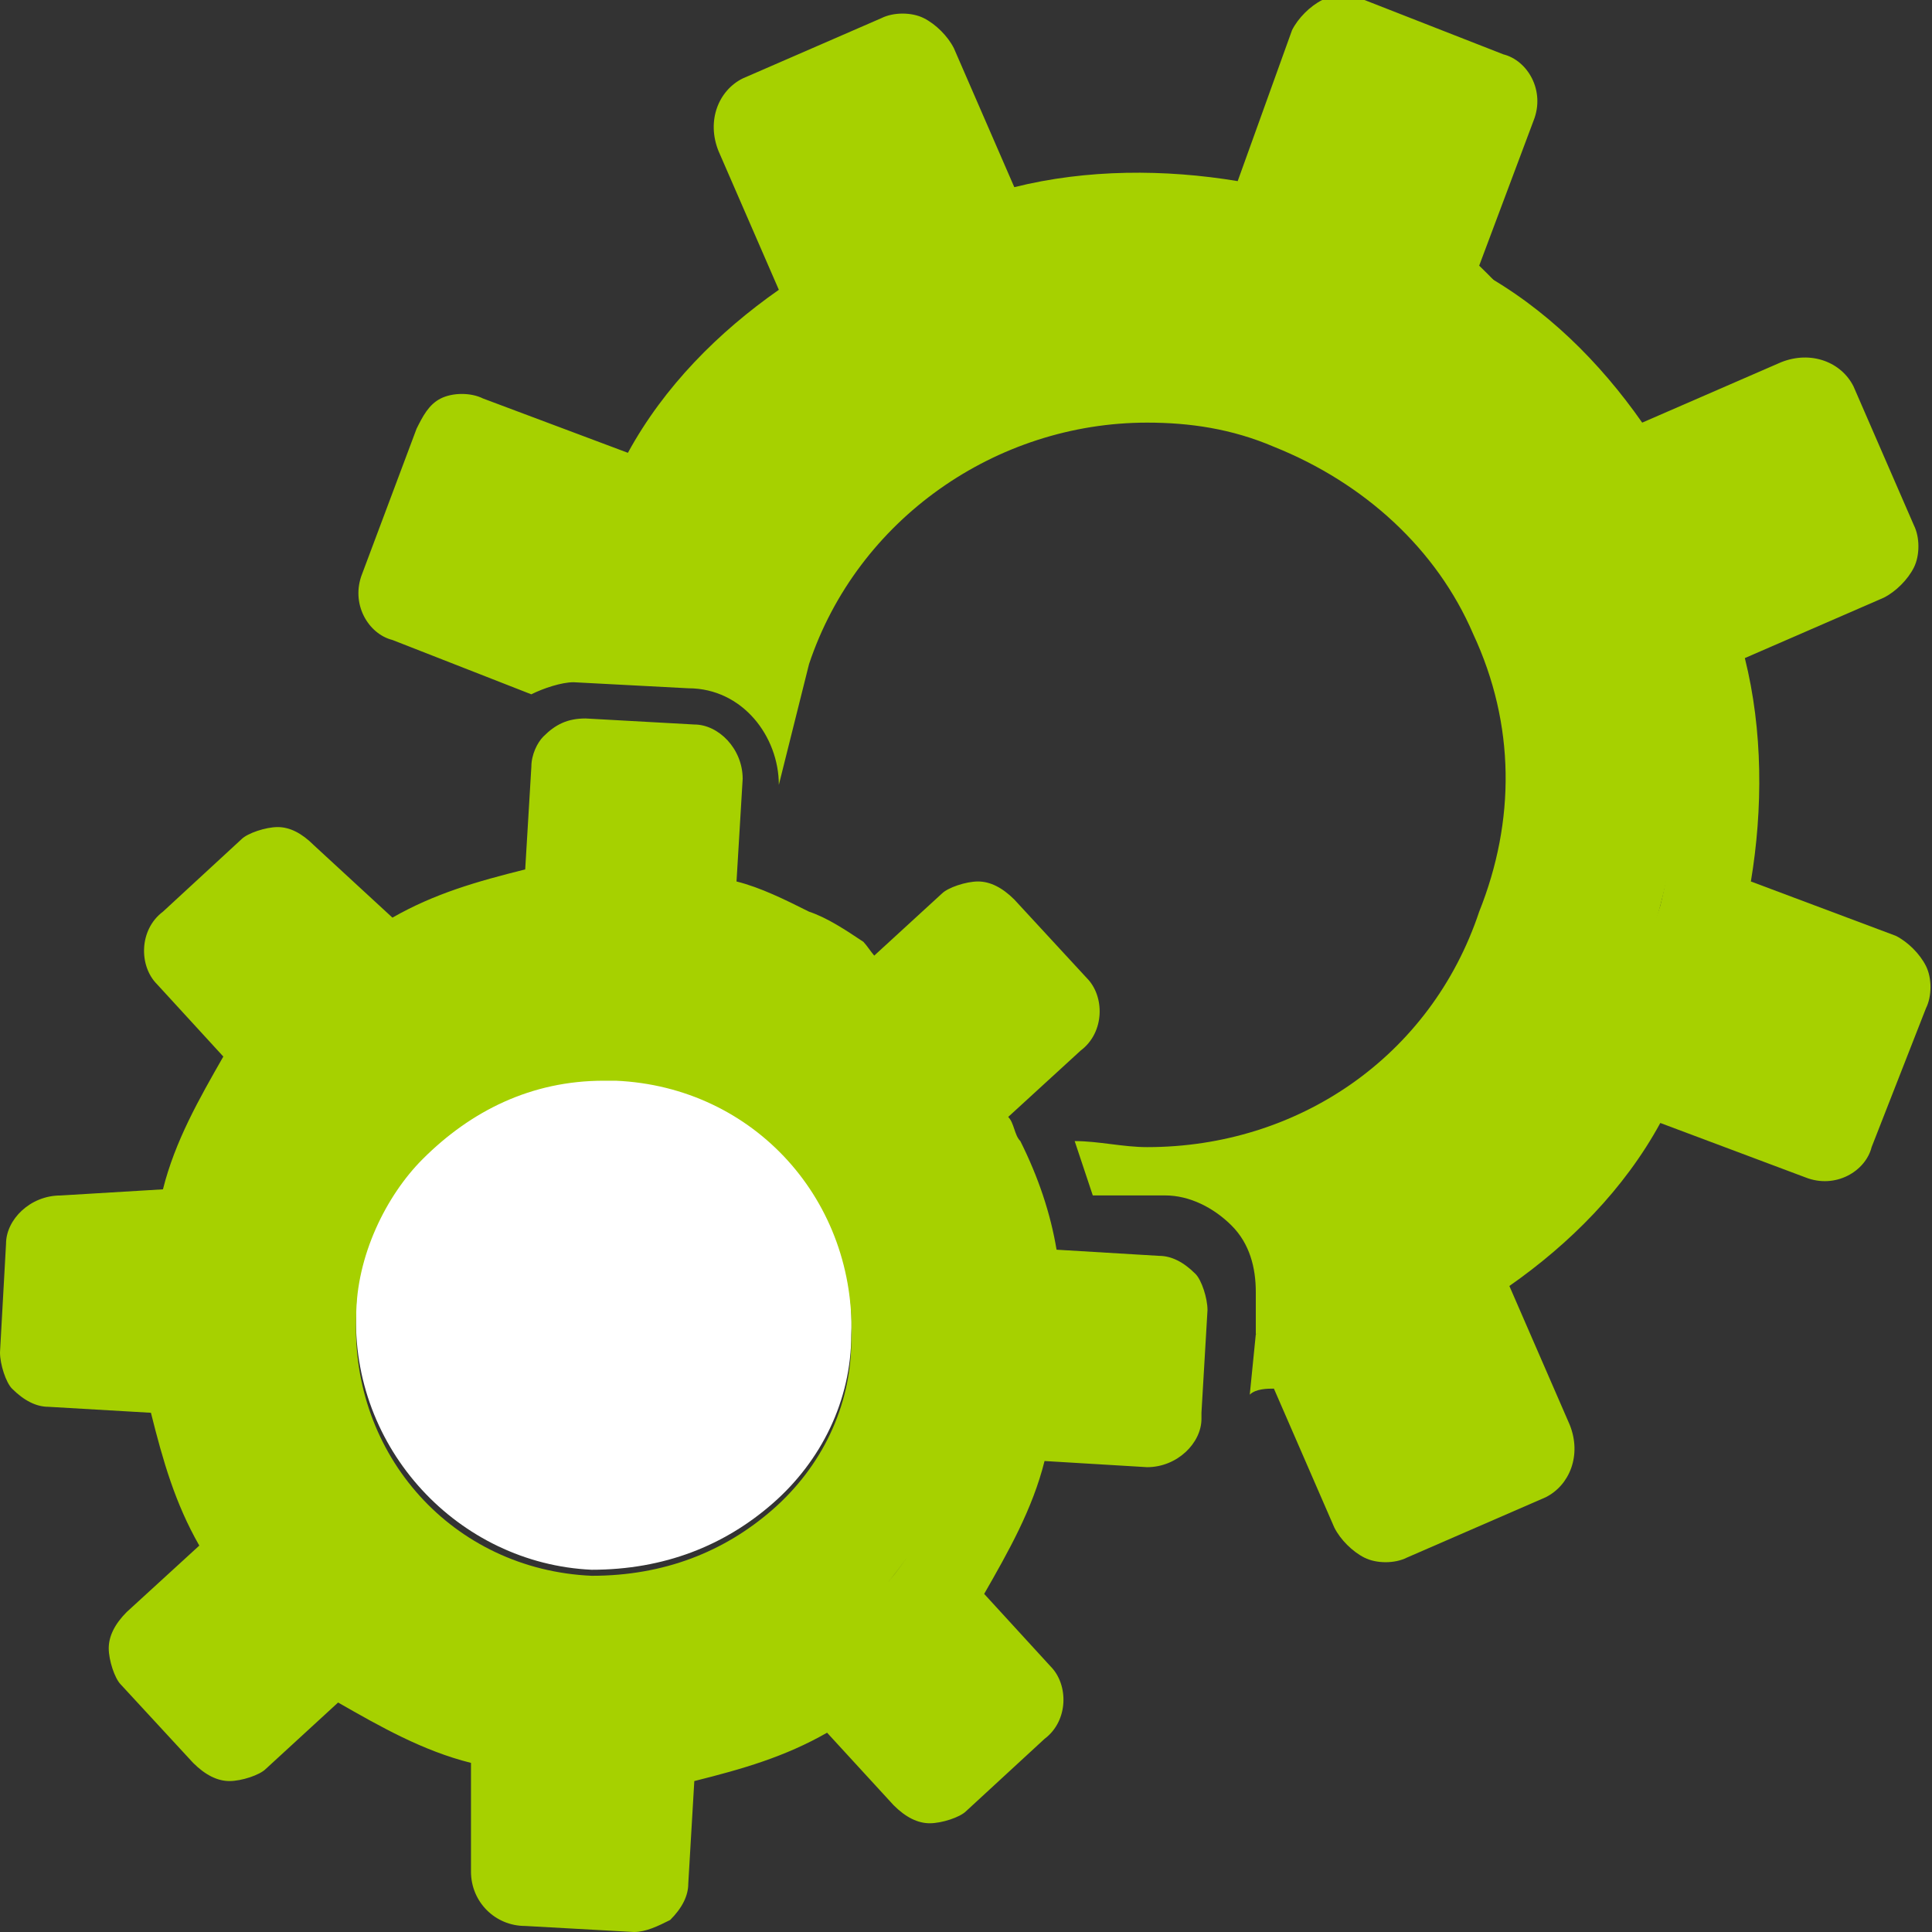 <?xml version="1.0" encoding="UTF-8" standalone="no"?>
<!-- Generator: Adobe Illustrator 24.3.0, SVG Export Plug-In . SVG Version: 6.00 Build 0)  -->

<svg
   xmlns:dc="http://purl.org/dc/elements/1.1/"
   xmlns:cc="http://creativecommons.org/ns#"
   xmlns:rdf="http://www.w3.org/1999/02/22-rdf-syntax-ns#"
   xmlns:svg="http://www.w3.org/2000/svg"
   xmlns="http://www.w3.org/2000/svg"
   xmlns:sodipodi="http://sodipodi.sourceforge.net/DTD/sodipodi-0.dtd"
   xmlns:inkscape="http://www.inkscape.org/namespaces/inkscape"
   version="1.1"
   id="Capa_1"
   x="0px"
   y="0px"
   viewBox="0 0 32 32"
   style="enable-background:new 0 0 32 32;"
   xml:space="preserve"
   sodipodi:docname="gear2.svg"
   inkscape:version="0.92.5 (2060ec1f9f, 2020-04-08)"><rect x="0" y="0" width="32" height="32" fill="#333333" stroke="none"/><defs
   id="defs23">
	
	

		
		
		
	</defs><sodipodi:namedview
   pagecolor="#ffffff"
   bordercolor="#666666"
   borderopacity="1"
   objecttolerance="10"
   gridtolerance="10"
   guidetolerance="10"
   inkscape:pageopacity="0"
   inkscape:pageshadow="2"
   inkscape:window-width="1920"
   inkscape:window-height="1054"
   id="namedview21"
   showgrid="false"
   inkscape:zoom="20.85965"
   inkscape:cx="16"
   inkscape:cy="12.164845"
   inkscape:window-x="0"
   inkscape:window-y="1080"
   inkscape:window-maximized="1"
   inkscape:current-layer="Capa_1" />
<style
   type="text/css"
   id="style2">
	.st0{fill:#17B5C8;}
	.st1{fill:#11828F;}
	.st2{fill:none;}
	.st3{fill:#A6D100;}
	.st4{fill:#89AB00;}
	.st5{fill:#5F7993;}
	.st6{fill:#405162;}
	.st7{fill:#FFFFFF;}
	.st8{fill:#3A5368;}
</style>
<g
   id="g8"
   style="fill:#a6d100">
		<path
   style="fill:#a6d100"
   inkscape:connector-curvature="0"
   id="path4"
   d="m 27.5,15 c 1,-3.8 -0.1,-7.8 -3,-10.6 L 25.4,2 C 25.6,1.5 25.3,1 24.9,0.9 L 22.6,0 C 22.4,-0.1 22.1,-0.1 21.9,0 21.7,0.1 21.5,0.3 21.4,0.5 L 20.5,3 C 19.3,2.8 18,2.8 16.8,3.1 l -1,-2.3 C 15.7,0.6 15.5,0.4 15.3,0.3 15.1,0.2 14.8,0.2 14.6,0.3 l -2.3,1 C 11.9,1.5 11.7,2 11.9,2.5 l 1,2.3 C 11.9,5.5 11,6.4 10.4,7.5 L 8,6.6 C 7.8,6.5 7.5,6.5 7.3,6.6 7.1,6.7 7,6.9 6.9,7.1 L 6,9.5 c -0.2,0.5 0.1,1 0.5,1.1 l 2.3,0.9 C 9,11.4 9.3,11.3 9.5,11.3 l 1.9,0.1 c 0.9,0 1.5,0.8 1.5,1.6 l 0.5,-2 c 0.8,-2.4 3.1,-4 5.6,-4 0.7,0 1.4,0.1 2.1,0.4 1.5,0.6 2.7,1.7 3.3,3.1 0.7,1.5 0.7,3.1 0.1,4.6 -0.8,2.4 -3,3.9 -5.5,3.9 -0.4,0 -0.8,-0.1 -1.2,-0.1 0.1,0.3 0.2,0.6 0.3,0.9 h 1.2 c 0.4,0 0.8,0.2 1.1,0.5 0.3,0.3 0.4,0.7 0.4,1.1 v 0.5 0.2 C 21.1,22 26.1,20.2 27.5,15 Z"
   class="st0" />
		<path
   style="fill:#a6d100"
   inkscape:connector-curvature="0"
   id="path6"
   d="m 21.1,23 1,2.3 c 0.1,0.2 0.3,0.4 0.5,0.5 0.2,0.1 0.5,0.1 0.7,0 l 2.3,-1 C 26,24.6 26.2,24.1 26,23.6 l -1,-2.3 c 1,-0.7 1.9,-1.6 2.5,-2.7 l 2.4,0.9 c 0.5,0.2 1,-0.1 1.1,-0.5 l 0.9,-2.3 C 32,16.5 32,16.2 31.9,16 31.8,15.8 31.6,15.6 31.4,15.5 L 29,14.6 c 0.2,-1.2 0.2,-2.5 -0.1,-3.7 l 2.3,-1 c 0.2,-0.1 0.4,-0.3 0.5,-0.5 0.1,-0.2 0.1,-0.5 0,-0.7 l -1,-2.3 C 30.5,6 30,5.8 29.5,6 L 27.2,7 C 26.5,6 25.6,5.1 24.5,4.5 c 2.9,2.7 3.716,7.659 3,10.5 -1.356,4.241 -5.389,6.329 -6.7,7.1 l -0.1,1 C 20.8,23 21,23 21.1,23 Z"
   class="st1"
   sodipodi:nodetypes="ccsccccccccsccccsccccccccc" />
	</g><path
   class="st2"
   d="m 10.2,17.8 c -0.1,0 -0.1,0 -0.2,0 -1.2,0 -2.2,0.5 -3,1.3 -0.7,0.7 -1.1,1.6 -1.1,2.6 -0.1,2.3 1.7,4.2 3.9,4.3 1.2,0 2.2,-0.4 3,-1.1 0.8,-0.7 1.3,-1.7 1.3,-2.8 0.1,-2.2 -1.6,-4.2 -3.9,-4.3 z"
   id="path10"
   inkscape:connector-curvature="0"
   style="fill:#ffffff" /><path
   style="fill:#a6d100"
   d="M 9.699 11.9 C 9.399 11.9 9.2 11.999 9 12.199 C 8.9 12.299 8.801 12.499 8.801 12.699 L 8.699 14.4 C 7.899 14.6 7.2 14.799 6.5 15.199 L 5.199 14 C 4.999 13.8 4.8 13.699 4.6 13.699 C 4.4 13.699 4.1 13.8 4 13.9 L 2.699 15.1 C 2.299 15.4 2.3 16.001 2.6 16.301 L 3.699 17.5 C 3.299 18.2 2.899 18.899 2.699 19.699 L 1 19.801 C 0.5 19.801 0.1 20.2 0.1 20.6 L 0 22.4 C 0 22.6 0.099 22.9 0.199 23 C 0.399 23.2 0.601 23.301 0.801 23.301 L 2.5 23.4 C 2.7 24.2 2.901 24.9 3.301 25.6 L 2.1 26.699 C 1.9 26.899 1.801 27.101 1.801 27.301 C 1.801 27.501 1.9 27.8 2 27.9 L 3.199 29.199 C 3.399 29.399 3.601 29.5 3.801 29.5 C 4.001 29.5 4.3 29.401 4.4 29.301 L 5.6 28.199 C 6.3 28.599 7.001 28.999 7.801 29.199 L 7.801 31 C 7.801 31.5 8.199 31.9 8.699 31.9 L 10.5 32 C 10.7 32 10.9 31.901 11.1 31.801 C 11.3 31.601 11.4 31.399 11.4 31.199 L 11.5 29.5 C 12.3 29.3 12.999 29.099 13.699 28.699 L 14.801 29.9 C 15.001 30.1 15.2 30.199 15.4 30.199 C 15.6 30.199 15.9 30.1 16 30 L 17.301 28.801 C 17.701 28.501 17.7 27.9 17.4 27.6 L 16.301 26.4 C 16.701 25.7 17.101 24.999 17.301 24.199 L 19 24.301 C 19.5 24.301 19.9 23.9 19.9 23.5 L 19.9 23.4 L 20 21.699 C 20 21.499 19.901 21.2 19.801 21.1 C 19.601 20.9 19.399 20.801 19.199 20.801 L 17.5 20.699 C 17.4 20.099 17.2 19.5 16.9 18.9 C 16.8 18.8 16.799 18.6 16.699 18.5 L 17.9 17.4 C 18.3 17.1 18.3 16.499 18 16.199 L 16.801 14.9 C 16.601 14.7 16.399 14.6 16.199 14.6 C 15.999 14.6 15.7 14.701 15.6 14.801 L 14.48 15.828 C 14.417 15.754 14.367 15.672 14.301 15.6 C 14.001 15.4 13.7 15.2 13.4 15.1 C 13 14.9 12.599 14.7 12.199 14.6 L 12.301 12.9 C 12.301 12.4 11.9 12 11.5 12 L 9.699 11.9 z M 10 17.9 L 10.199 17.9 C 12.499 18 14.2 19.899 14.1 22.199 C 14.1 23.299 13.601 24.3 12.801 25 C 12.001 25.7 11.001 26.1 9.801 26.1 C 7.501 26 5.8 24.101 5.9 21.801 C 5.9 20.801 6.4 19.799 7 19.199 C 7.8 18.399 8.8 17.9 10 17.9 z M 15.121 25.652 C 14.993 25.844 14.856 26.029 14.711 26.207 C 14.853 26.027 14.994 25.845 15.121 25.652 z "
   id="path12" />
</svg>